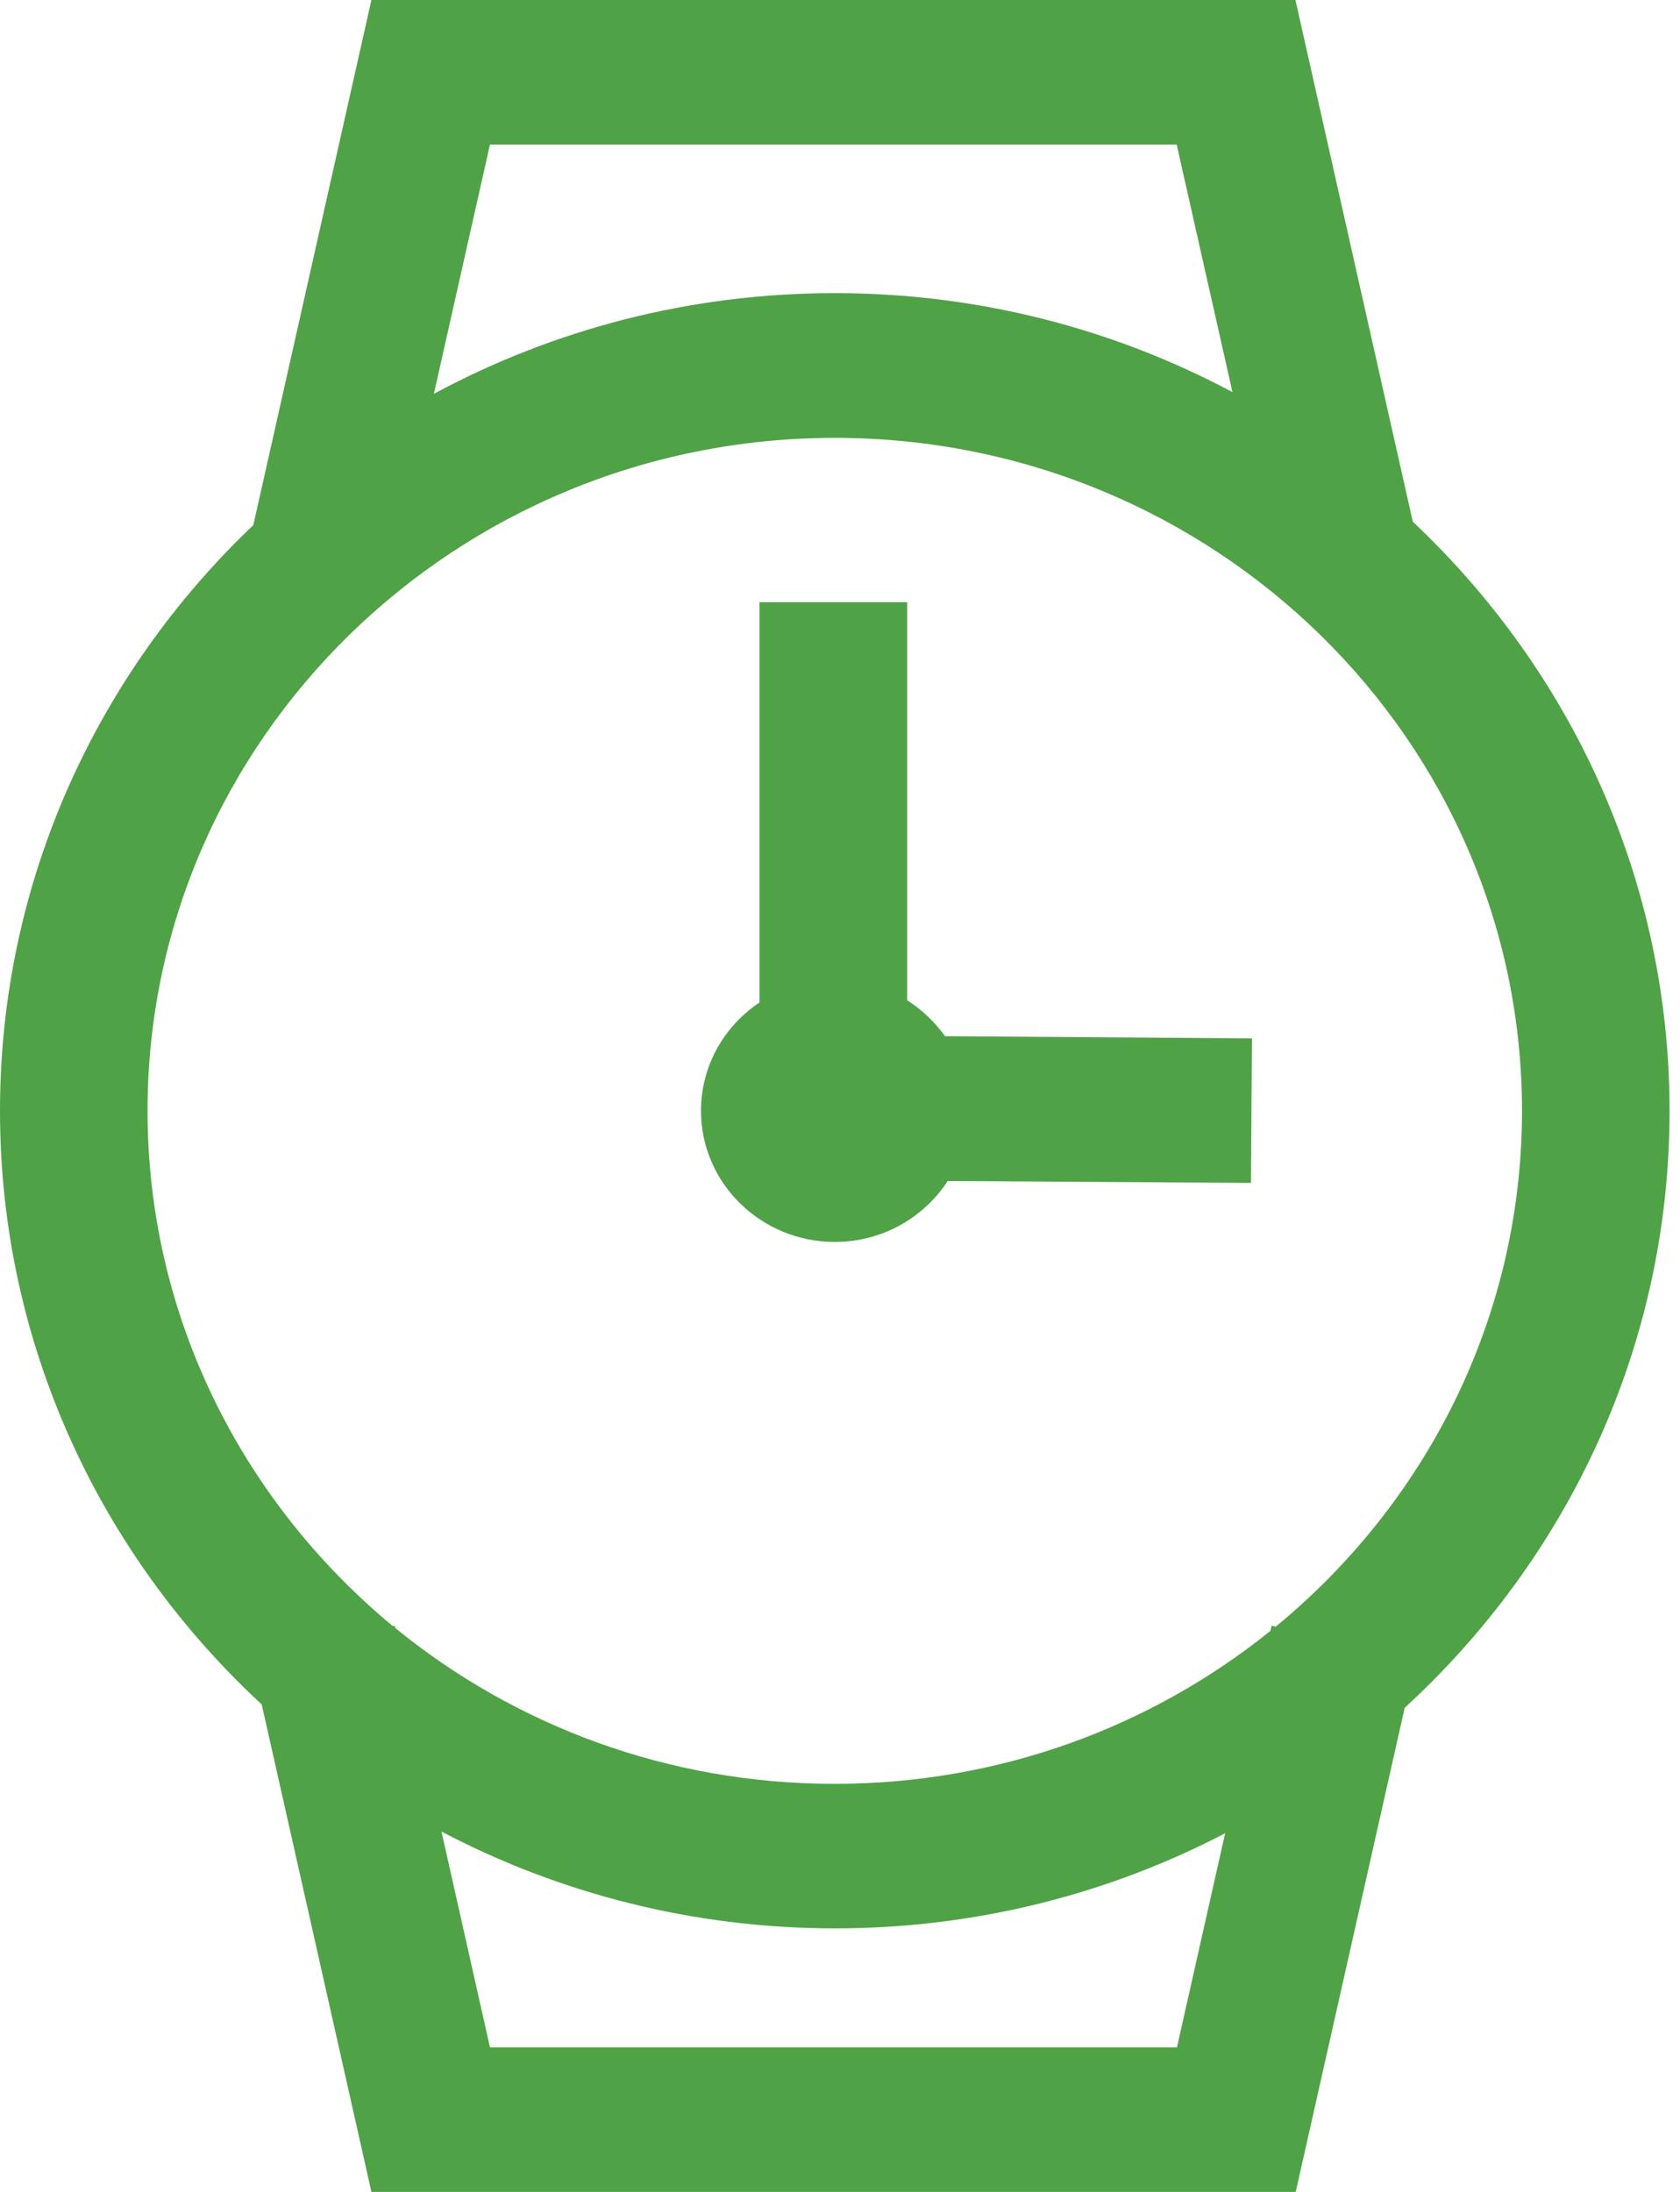 <svg width="23" height="30" viewBox="0 0 23 30" fill="none" xmlns="http://www.w3.org/2000/svg">
<path d="M22.857 15.204C22.857 12.04 21.507 9.178 19.342 7.141L17.735 0H11.408H5.085L3.468 7.187C1.33 9.221 0 12.063 0 15.204C0 18.402 1.377 21.287 3.583 23.328L5.085 30H11.412H17.739L19.231 23.374C21.46 21.33 22.857 18.425 22.857 15.204ZM6.708 1.978H11.408H16.109L16.873 5.367C15.254 4.503 13.398 4.012 11.429 4.012C9.438 4.012 7.57 4.513 5.94 5.39L6.708 1.978ZM2.02 15.204C2.02 10.124 6.24 5.993 11.429 5.993C16.618 5.993 20.837 10.124 20.837 15.204C20.837 18.036 19.523 20.571 17.466 22.263L17.409 22.25L17.392 22.322C15.766 23.631 13.688 24.415 11.425 24.415C9.139 24.415 7.044 23.614 5.411 22.282L5.404 22.25L5.378 22.256C3.33 20.561 2.02 18.03 2.02 15.204ZM16.113 28.022H11.408H6.708L6.044 25.068C7.65 25.912 9.486 26.393 11.432 26.393C13.361 26.393 15.18 25.922 16.773 25.091L16.113 28.022Z" fill="#50A246"/>
<path d="M11.429 16.998C12.079 16.998 12.648 16.665 12.974 16.164L17.126 16.19L17.14 14.212L12.937 14.182C12.799 13.988 12.624 13.82 12.419 13.691V8.242H10.398V13.721C9.913 14.044 9.597 14.588 9.597 15.204C9.597 16.193 10.418 16.998 11.429 16.998Z" fill="#50A246"/>
</svg>

